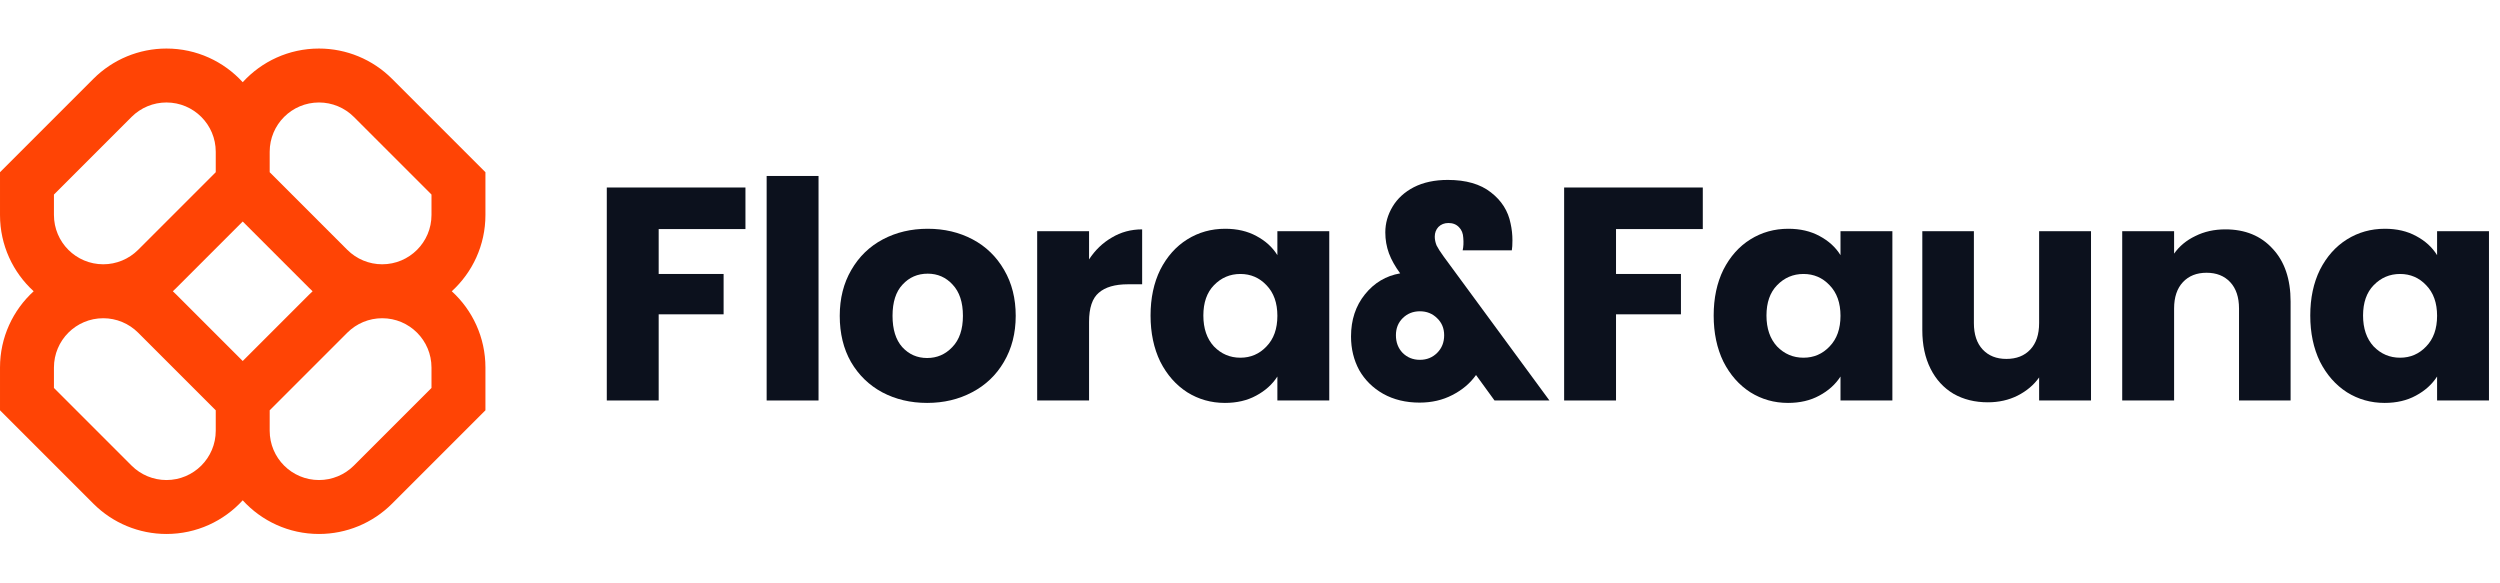 <svg fill="none" height="48" viewBox="0 0 206 48" width="206" xmlns="http://www.w3.org/2000/svg"><path clip-rule="evenodd" d="m13.715 4c-2.256 0-4.42.896-6.016 2.492l-7.699 7.699v3.524c0 2.49 1.069 4.73 2.774 6.285-1.705 1.556-2.774 3.796-2.774 6.285v3.524l7.699 7.699c1.595 1.595 3.759 2.492 6.016 2.492 2.49 0 4.73-1.069 6.285-2.774 1.556 1.705 3.796 2.774 6.285 2.774 2.256 0 4.42-.896 6.016-2.492l7.699-7.699v-3.524c0-2.49-1.069-4.73-2.774-6.285 1.705-1.556 2.774-3.796 2.774-6.285v-3.524l-7.699-7.699c-1.595-1.595-3.759-2.492-6.016-2.492-2.49 0-4.73 1.069-6.285 2.774-1.556-1.705-3.796-2.774-6.285-2.774zm12.044 20c-.096-.087-.19-.177-.282-.27l-5.477-5.477-5.477 5.477c-.092.092-.186.182-.282.27.096.087.19.177.282.27l5.477 5.477 5.477-5.477c.092-.092.186-.182.282-.27zm-3.537 9.809v1.683c0 2.244 1.819 4.063 4.063 4.063 1.078 0 2.111-.428 2.873-1.19l6.397-6.397v-1.683c0-2.244-1.819-4.063-4.063-4.063-1.078 0-2.111.428-2.873 1.19zm-4.444 0-6.397-6.397c-.762-.762-1.795-1.19-2.873-1.19-2.244 0-4.063 1.819-4.063 4.063v1.683l6.397 6.397c.762.762 1.796 1.19 2.873 1.19 2.244 0 4.063-1.819 4.063-4.063zm0-21.302v1.683l-6.397 6.397c-.762.762-1.795 1.19-2.873 1.19-2.244 0-4.063-1.819-4.063-4.063v-1.683l6.397-6.397c.762-.762 1.796-1.19 2.873-1.19 2.244 0 4.063 1.819 4.063 4.063zm10.841 8.08-6.397-6.397v-1.683c0-2.244 1.819-4.063 4.063-4.063 1.078 0 2.111.428 2.873 1.19l6.397 6.397v1.683c0 2.244-1.819 4.063-4.063 4.063-1.078 0-2.111-.428-2.873-1.19z" fill="#ff4405" fill-rule="evenodd"/><g fill="#0c111d"><path d="m61.425 15.45v3.425h-7.15v3.7h5.35v3.325h-5.35v7.1h-4.275v-17.55z"/><path d="m67.447 14.5v18.5h-4.275v-18.5z"/><path d="m76.395 33.2c-1.367 0-2.6-.292-3.7-.875-1.083-.583-1.942-1.417-2.575-2.5-.617-1.083-.925-2.35-.925-3.8 0-1.433.317-2.692.95-3.775.633-1.1 1.5-1.942 2.6-2.525s2.333-.875 3.7-.875c1.367 0 2.6.292 3.7.875s1.967 1.425 2.6 2.525c.633 1.083.95 2.342.95 3.775s-.325 2.7-.975 3.8c-.633 1.083-1.508 1.917-2.625 2.5-1.1.583-2.333.875-3.7.875zm0-3.7c.817 0 1.508-.3 2.075-.9.583-.6.875-1.458.875-2.575s-.283-1.975-.85-2.575c-.55-.6-1.233-.9-2.05-.9-.833 0-1.525.3-2.075.9-.55.583-.825 1.442-.825 2.575 0 1.117.267 1.975.8 2.575.55.6 1.233.9 2.05.9z"/><path d="m89.738 21.375c.5-.767 1.125-1.367 1.875-1.8.75-.45 1.583-.675 2.5-.675v4.525h-1.175c-1.067 0-1.867.233-2.4.7-.533.45-.8 1.25-.8 2.4v6.475h-4.275v-13.95h4.275z"/><path d="m94.806 26c0-1.433.267-2.692.8-3.775.55-1.083 1.292-1.917 2.225-2.5.933-.583 1.975-.875 3.125-.875.984 0 1.842.2 2.575.6.75.4 1.325.925 1.725 1.575v-1.975h4.275v13.95h-4.275v-1.975c-.416.65-1 1.175-1.75 1.575-.733.4-1.591.6-2.575.6-1.133 0-2.166-.292-3.1-.875-.933-.6-1.675-1.442-2.225-2.525-.533-1.1-.8-2.367-.8-3.8zm10.45.025c0-1.067-.3-1.908-.9-2.525-.583-.617-1.3-.925-2.15-.925s-1.575.308-2.175.925c-.583.6-.875 1.433-.875 2.5s.292 1.917.875 2.55c.6.617 1.325.925 2.175.925s1.567-.308 2.15-.925c.6-.617.9-1.458.9-2.525z"/><path d="m123.149 33-1.525-2.1c-.483.683-1.133 1.233-1.95 1.65-.8.417-1.7.625-2.7.625-1.133 0-2.133-.242-3-.725-.85-.483-1.508-1.133-1.975-1.95-.45-.833-.675-1.758-.675-2.775 0-1.367.383-2.525 1.15-3.475s1.733-1.525 2.9-1.725c-.417-.567-.725-1.117-.925-1.65-.2-.55-.3-1.125-.3-1.725 0-.75.2-1.458.6-2.125s.983-1.2 1.75-1.6c.783-.4 1.717-.6 2.8-.6 1.5 0 2.683.342 3.55 1.025.883.683 1.425 1.542 1.625 2.575.1.45.15.908.15 1.375 0 .367-.017.642-.05.825h-4.05c.067-.3.083-.642.05-1.025-.017-.367-.133-.658-.35-.875-.217-.233-.508-.35-.875-.35-.333 0-.608.108-.825.325-.2.217-.3.483-.3.8 0 .233.05.475.15.725.117.233.308.533.575.9l8.725 11.875zm-6.15-3.35c.567 0 1.042-.192 1.425-.575s.575-.867.575-1.45c0-.567-.192-1.033-.575-1.4-.383-.383-.858-.575-1.425-.575s-1.042.192-1.425.575c-.367.367-.55.833-.55 1.4 0 .583.183 1.067.55 1.45.383.383.858.575 1.425.575z"/><path d="m140.31 15.45v3.425h-7.15v3.7h5.35v3.325h-5.35v7.1h-4.275v-17.55z"/><path d="m141.207 26c0-1.433.266-2.692.8-3.775.55-1.083 1.291-1.917 2.225-2.5.933-.583 1.975-.875 3.125-.875.983 0 1.841.2 2.575.6.75.4 1.325.925 1.725 1.575v-1.975h4.275v13.95h-4.275v-1.975c-.417.65-1 1.175-1.75 1.575-.734.4-1.592.6-2.575.6-1.134 0-2.167-.292-3.1-.875-.934-.6-1.675-1.442-2.225-2.525-.534-1.1-.8-2.367-.8-3.8zm10.45.025c0-1.067-.3-1.908-.9-2.525-.584-.617-1.3-.925-2.15-.925s-1.575.308-2.175.925c-.584.6-.875 1.433-.875 2.5s.291 1.917.875 2.55c.6.617 1.325.925 2.175.925s1.566-.308 2.15-.925c.6-.617.9-1.458.9-2.525z"/><path d="m172.299 19.05v13.95h-4.275v-1.9c-.433.617-1.025 1.117-1.775 1.5-.733.367-1.55.55-2.45.55-1.066 0-2.008-.233-2.825-.7-.816-.483-1.45-1.175-1.9-2.075s-.675-1.958-.675-3.175v-8.15h4.25v7.575c0 .933.242 1.658.725 2.175.484.517 1.134.775 1.95.775.834 0 1.492-.258 1.975-.775.484-.517.725-1.242.725-2.175v-7.575z"/><path d="m183.37 18.9c1.633 0 2.933.533 3.9 1.6.983 1.05 1.475 2.5 1.475 4.35v8.15h-4.25v-7.575c0-.933-.242-1.658-.725-2.175s-1.133-.775-1.95-.775-1.467.258-1.95.775-.725 1.242-.725 2.175v7.575h-4.275v-13.95h4.275v1.85c.433-.617 1.017-1.1 1.75-1.45.733-.367 1.558-.55 2.475-.55z"/><path d="m190.366 26c0-1.433.266-2.692.8-3.775.55-1.083 1.291-1.917 2.225-2.5.933-.583 1.975-.875 3.125-.875.983 0 1.841.2 2.575.6.75.4 1.325.925 1.725 1.575v-1.975h4.275v13.95h-4.275v-1.975c-.417.65-1 1.175-1.75 1.575-.734.4-1.592.6-2.575.6-1.134 0-2.167-.292-3.1-.875-.934-.6-1.675-1.442-2.225-2.525-.534-1.1-.8-2.367-.8-3.8zm10.45.025c0-1.067-.3-1.908-.9-2.525-.584-.617-1.3-.925-2.15-.925s-1.575.308-2.175.925c-.584.6-.875 1.433-.875 2.5s.291 1.917.875 2.55c.6.617 1.325.925 2.175.925s1.566-.308 2.15-.925c.6-.617.9-1.458.9-2.525z"/></g></svg>